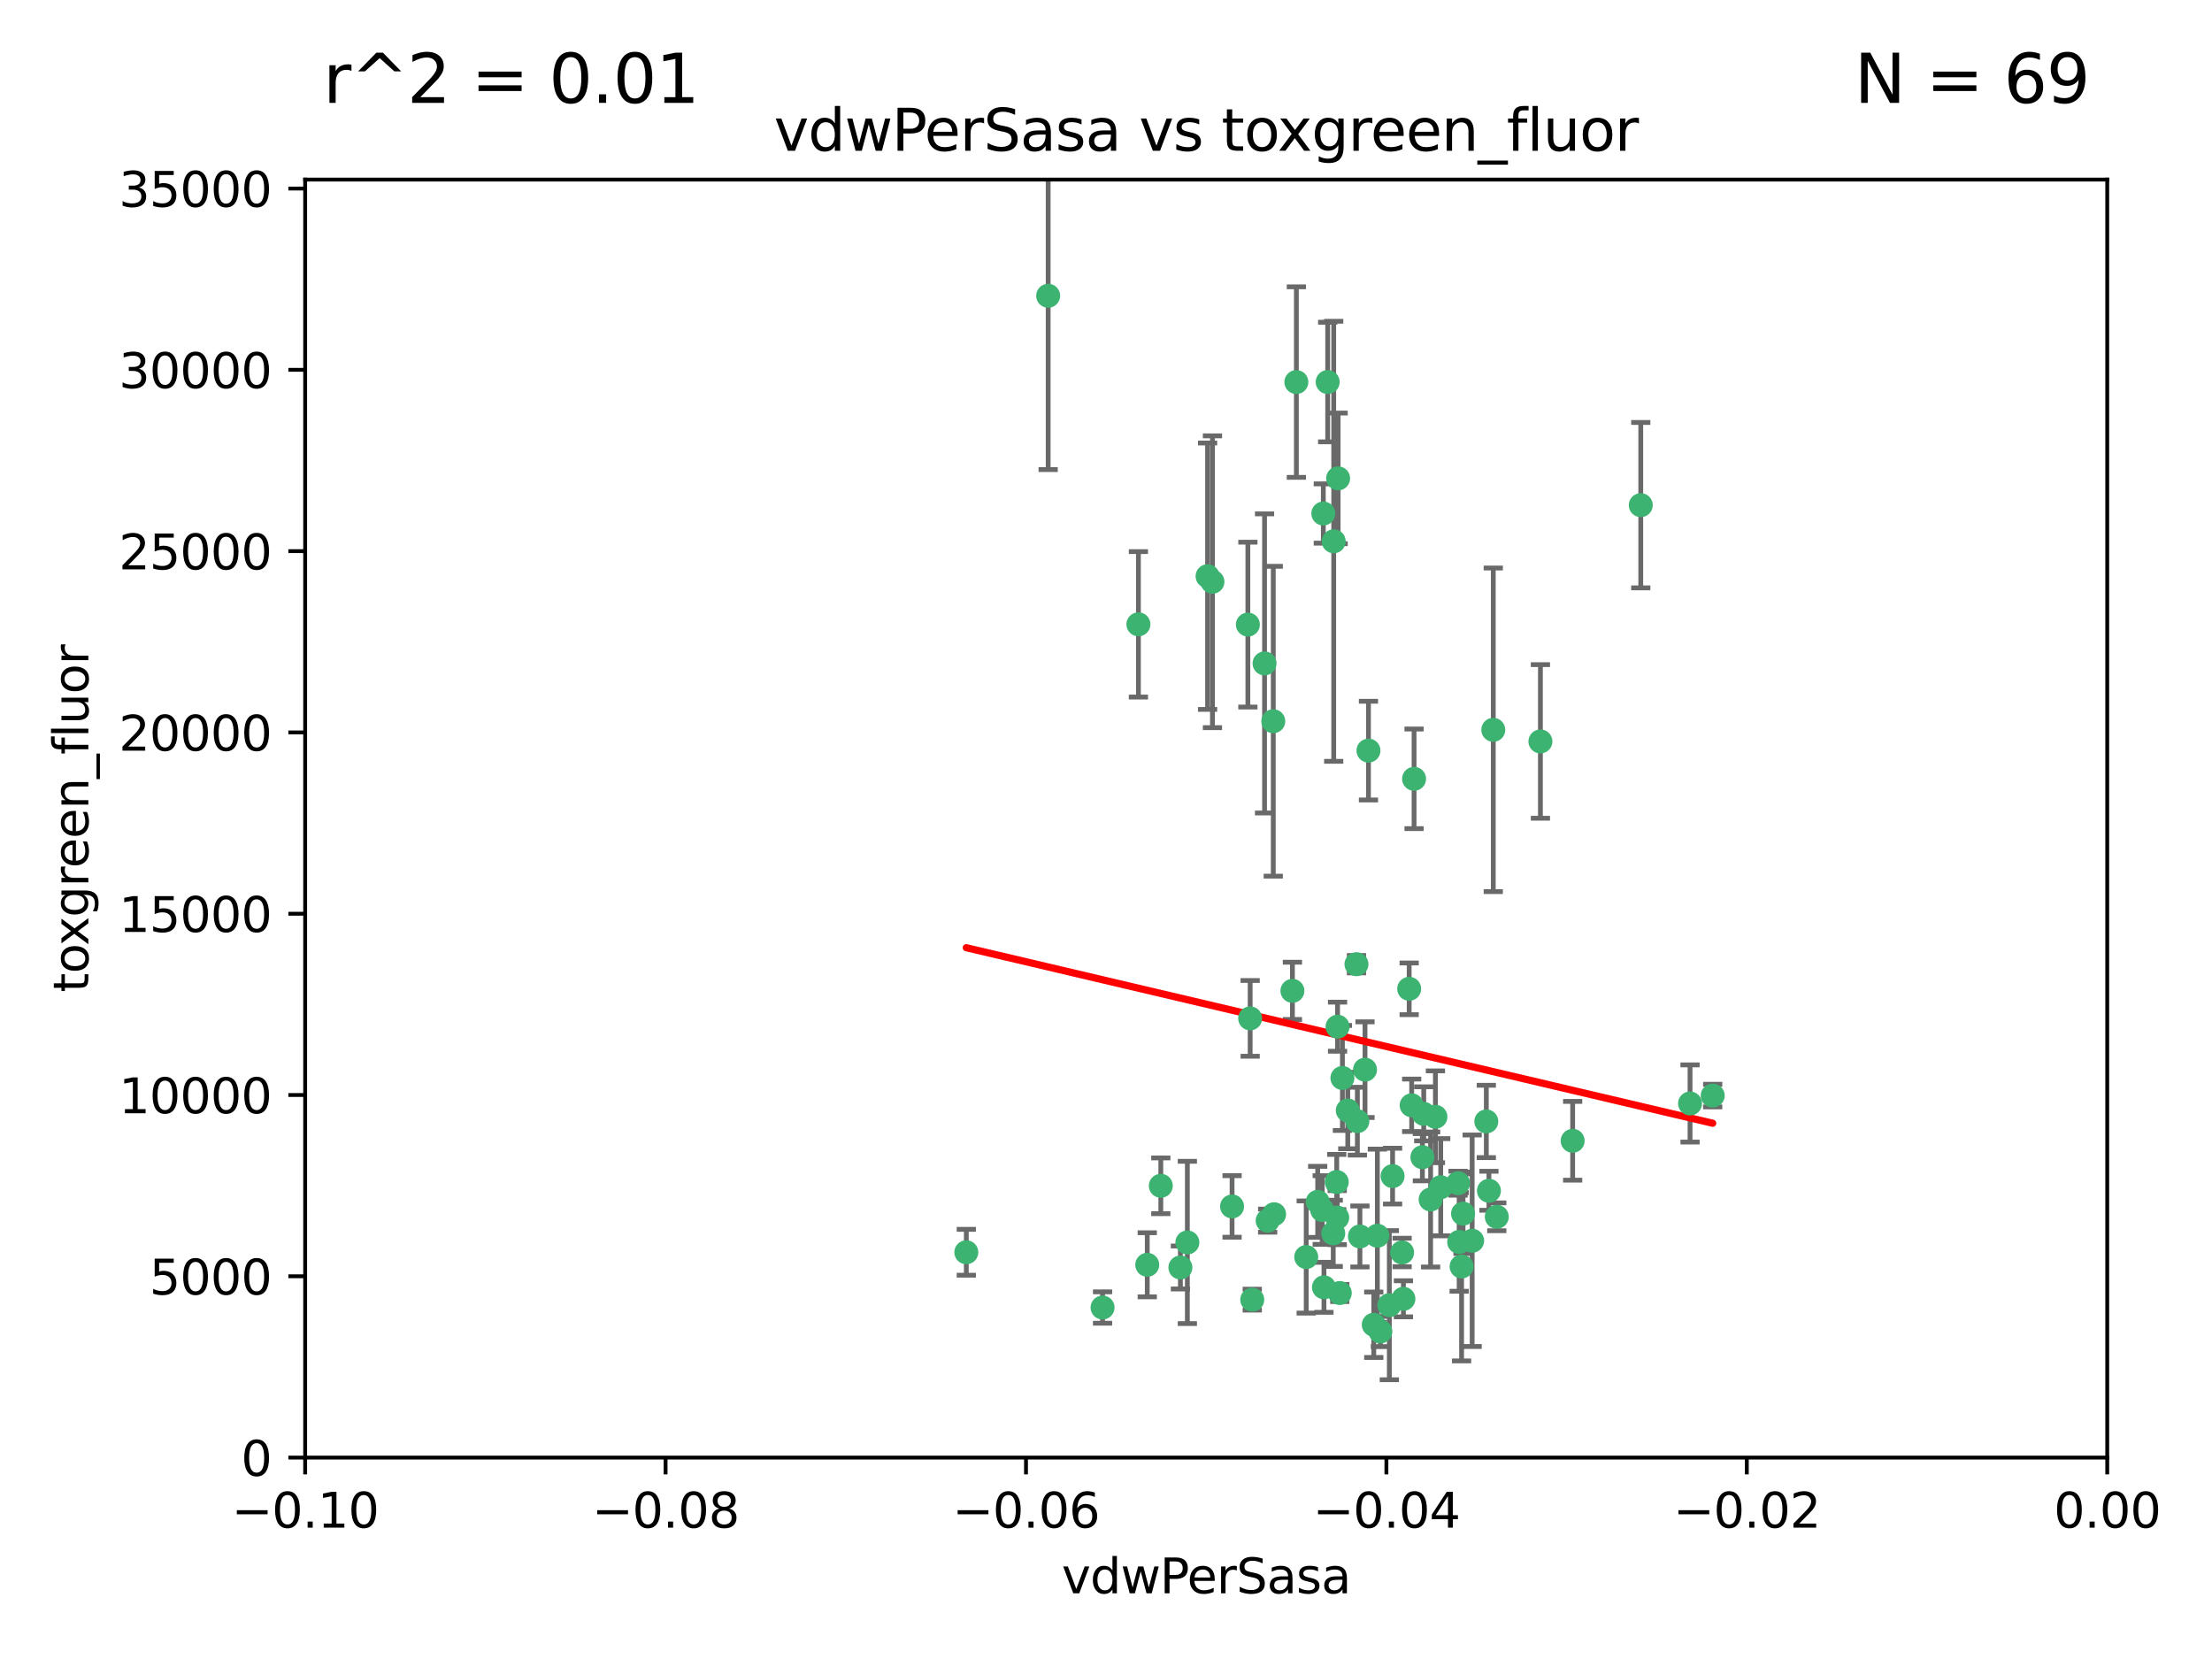 <?xml version="1.0" encoding="utf-8" standalone="no"?>
<!DOCTYPE svg PUBLIC "-//W3C//DTD SVG 1.1//EN"
  "http://www.w3.org/Graphics/SVG/1.1/DTD/svg11.dtd">
<svg xmlns:xlink="http://www.w3.org/1999/xlink" width="460.8pt" height="345.6pt" viewBox="0 0 460.8 345.6" xmlns="http://www.w3.org/2000/svg" version="1.1">
 <defs>
  <style type="text/css">*{stroke-linejoin: round; stroke-linecap: butt}</style>
 </defs>
 <g id="figure_1">
  <g id="patch_1">
   <path d="M 0 345.6 
L 460.8 345.6 
L 460.8 0 
L 0 0 
z
" style="fill: #ffffff"/>
  </g>
  <g id="axes_1">
   <g id="patch_2">
    <path d="M 63.571 303.64 
L 438.975 303.64 
L 438.975 37.411 
L 63.571 37.411 
z
" style="fill: #ffffff"/>
   </g>
   <g id="PathCollection_1">
    <defs>
     <path id="md8c57bcbab" d="M 0 1.118 
C 0.297 1.118 0.581 1 0.791 0.791 
C 1 0.581 1.118 0.297 1.118 0 
C 1.118 -0.297 1 -0.581 0.791 -0.791 
C 0.581 -1 0.297 -1.118 0 -1.118 
C -0.297 -1.118 -0.581 -1 -0.791 -0.791 
C -1 -0.581 -1.118 -0.297 -1.118 0 
C -1.118 0.297 -1 0.581 -0.791 0.791 
C -0.581 1 -0.297 1.118 0 1.118 
z
" style="stroke: #3cb371"/>
    </defs>
    <g clip-path="url(#p309913d326)">
     <use xlink:href="#md8c57bcbab" x="270.055" y="79.593" style="fill: #3cb371; stroke: #3cb371"/>
     <use xlink:href="#md8c57bcbab" x="218.35" y="61.614" style="fill: #3cb371; stroke: #3cb371"/>
     <use xlink:href="#md8c57bcbab" x="201.3" y="260.87" style="fill: #3cb371; stroke: #3cb371"/>
     <use xlink:href="#md8c57bcbab" x="277.837" y="112.761" style="fill: #3cb371; stroke: #3cb371"/>
     <use xlink:href="#md8c57bcbab" x="259.956" y="130.114" style="fill: #3cb371; stroke: #3cb371"/>
     <use xlink:href="#md8c57bcbab" x="263.429" y="138.203" style="fill: #3cb371; stroke: #3cb371"/>
     <use xlink:href="#md8c57bcbab" x="275.671" y="106.972" style="fill: #3cb371; stroke: #3cb371"/>
     <use xlink:href="#md8c57bcbab" x="278.755" y="99.654" style="fill: #3cb371; stroke: #3cb371"/>
     <use xlink:href="#md8c57bcbab" x="292.082" y="260.914" style="fill: #3cb371; stroke: #3cb371"/>
     <use xlink:href="#md8c57bcbab" x="237.152" y="130.059" style="fill: #3cb371; stroke: #3cb371"/>
     <use xlink:href="#md8c57bcbab" x="276.581" y="79.585" style="fill: #3cb371; stroke: #3cb371"/>
     <use xlink:href="#md8c57bcbab" x="269.235" y="206.41" style="fill: #3cb371; stroke: #3cb371"/>
     <use xlink:href="#md8c57bcbab" x="251.561" y="120.034" style="fill: #3cb371; stroke: #3cb371"/>
     <use xlink:href="#md8c57bcbab" x="241.819" y="247.024" style="fill: #3cb371; stroke: #3cb371"/>
     <use xlink:href="#md8c57bcbab" x="293.557" y="205.988" style="fill: #3cb371; stroke: #3cb371"/>
     <use xlink:href="#md8c57bcbab" x="252.576" y="121.191" style="fill: #3cb371; stroke: #3cb371"/>
     <use xlink:href="#md8c57bcbab" x="279.101" y="269.359" style="fill: #3cb371; stroke: #3cb371"/>
     <use xlink:href="#md8c57bcbab" x="304.776" y="252.825" style="fill: #3cb371; stroke: #3cb371"/>
     <use xlink:href="#md8c57bcbab" x="265.419" y="252.947" style="fill: #3cb371; stroke: #3cb371"/>
     <use xlink:href="#md8c57bcbab" x="296.308" y="241.067" style="fill: #3cb371; stroke: #3cb371"/>
     <use xlink:href="#md8c57bcbab" x="245.899" y="264.042" style="fill: #3cb371; stroke: #3cb371"/>
     <use xlink:href="#md8c57bcbab" x="294.077" y="230.255" style="fill: #3cb371; stroke: #3cb371"/>
     <use xlink:href="#md8c57bcbab" x="292.357" y="270.567" style="fill: #3cb371; stroke: #3cb371"/>
     <use xlink:href="#md8c57bcbab" x="275.442" y="252.069" style="fill: #3cb371; stroke: #3cb371"/>
     <use xlink:href="#md8c57bcbab" x="298.022" y="249.877" style="fill: #3cb371; stroke: #3cb371"/>
     <use xlink:href="#md8c57bcbab" x="275.806" y="268.169" style="fill: #3cb371; stroke: #3cb371"/>
     <use xlink:href="#md8c57bcbab" x="238.994" y="263.481" style="fill: #3cb371; stroke: #3cb371"/>
     <use xlink:href="#md8c57bcbab" x="287.559" y="277.375" style="fill: #3cb371; stroke: #3cb371"/>
     <use xlink:href="#md8c57bcbab" x="256.663" y="251.323" style="fill: #3cb371; stroke: #3cb371"/>
     <use xlink:href="#md8c57bcbab" x="260.869" y="270.746" style="fill: #3cb371; stroke: #3cb371"/>
     <use xlink:href="#md8c57bcbab" x="229.684" y="272.382" style="fill: #3cb371; stroke: #3cb371"/>
     <use xlink:href="#md8c57bcbab" x="284.358" y="222.83" style="fill: #3cb371; stroke: #3cb371"/>
     <use xlink:href="#md8c57bcbab" x="304.475" y="263.833" style="fill: #3cb371; stroke: #3cb371"/>
     <use xlink:href="#md8c57bcbab" x="247.349" y="258.824" style="fill: #3cb371; stroke: #3cb371"/>
     <use xlink:href="#md8c57bcbab" x="274.5" y="250.369" style="fill: #3cb371; stroke: #3cb371"/>
     <use xlink:href="#md8c57bcbab" x="265.246" y="150.246" style="fill: #3cb371; stroke: #3cb371"/>
     <use xlink:href="#md8c57bcbab" x="280.767" y="231.339" style="fill: #3cb371; stroke: #3cb371"/>
     <use xlink:href="#md8c57bcbab" x="306.676" y="258.47" style="fill: #3cb371; stroke: #3cb371"/>
     <use xlink:href="#md8c57bcbab" x="282.577" y="200.861" style="fill: #3cb371; stroke: #3cb371"/>
     <use xlink:href="#md8c57bcbab" x="290.102" y="245.005" style="fill: #3cb371; stroke: #3cb371"/>
     <use xlink:href="#md8c57bcbab" x="278.569" y="253.655" style="fill: #3cb371; stroke: #3cb371"/>
     <use xlink:href="#md8c57bcbab" x="311.808" y="253.482" style="fill: #3cb371; stroke: #3cb371"/>
     <use xlink:href="#md8c57bcbab" x="311.077" y="152.035" style="fill: #3cb371; stroke: #3cb371"/>
     <use xlink:href="#md8c57bcbab" x="286.18" y="275.967" style="fill: #3cb371; stroke: #3cb371"/>
     <use xlink:href="#md8c57bcbab" x="260.43" y="212.147" style="fill: #3cb371; stroke: #3cb371"/>
     <use xlink:href="#md8c57bcbab" x="285.076" y="156.366" style="fill: #3cb371; stroke: #3cb371"/>
     <use xlink:href="#md8c57bcbab" x="309.626" y="233.615" style="fill: #3cb371; stroke: #3cb371"/>
     <use xlink:href="#md8c57bcbab" x="283.296" y="257.576" style="fill: #3cb371; stroke: #3cb371"/>
     <use xlink:href="#md8c57bcbab" x="282.767" y="233.563" style="fill: #3cb371; stroke: #3cb371"/>
     <use xlink:href="#md8c57bcbab" x="310.174" y="248.058" style="fill: #3cb371; stroke: #3cb371"/>
     <use xlink:href="#md8c57bcbab" x="289.425" y="271.896" style="fill: #3cb371; stroke: #3cb371"/>
     <use xlink:href="#md8c57bcbab" x="277.739" y="256.929" style="fill: #3cb371; stroke: #3cb371"/>
     <use xlink:href="#md8c57bcbab" x="279.65" y="224.561" style="fill: #3cb371; stroke: #3cb371"/>
     <use xlink:href="#md8c57bcbab" x="278.637" y="213.877" style="fill: #3cb371; stroke: #3cb371"/>
     <use xlink:href="#md8c57bcbab" x="264.075" y="254.285" style="fill: #3cb371; stroke: #3cb371"/>
     <use xlink:href="#md8c57bcbab" x="286.929" y="257.429" style="fill: #3cb371; stroke: #3cb371"/>
     <use xlink:href="#md8c57bcbab" x="296.591" y="232.035" style="fill: #3cb371; stroke: #3cb371"/>
     <use xlink:href="#md8c57bcbab" x="320.897" y="154.457" style="fill: #3cb371; stroke: #3cb371"/>
     <use xlink:href="#md8c57bcbab" x="341.801" y="105.234" style="fill: #3cb371; stroke: #3cb371"/>
     <use xlink:href="#md8c57bcbab" x="272.109" y="261.862" style="fill: #3cb371; stroke: #3cb371"/>
     <use xlink:href="#md8c57bcbab" x="299.023" y="232.65" style="fill: #3cb371; stroke: #3cb371"/>
     <use xlink:href="#md8c57bcbab" x="303.97" y="258.72" style="fill: #3cb371; stroke: #3cb371"/>
     <use xlink:href="#md8c57bcbab" x="278.467" y="246.235" style="fill: #3cb371; stroke: #3cb371"/>
     <use xlink:href="#md8c57bcbab" x="300.13" y="247.319" style="fill: #3cb371; stroke: #3cb371"/>
     <use xlink:href="#md8c57bcbab" x="303.74" y="246.485" style="fill: #3cb371; stroke: #3cb371"/>
     <use xlink:href="#md8c57bcbab" x="352.067" y="229.873" style="fill: #3cb371; stroke: #3cb371"/>
     <use xlink:href="#md8c57bcbab" x="327.614" y="237.649" style="fill: #3cb371; stroke: #3cb371"/>
     <use xlink:href="#md8c57bcbab" x="356.787" y="228.234" style="fill: #3cb371; stroke: #3cb371"/>
     <use xlink:href="#md8c57bcbab" x="294.577" y="162.243" style="fill: #3cb371; stroke: #3cb371"/>
    </g>
   </g>
   <g id="matplotlib.axis_1">
    <g id="xtick_1">
     <g id="line2d_1">
      <defs>
       <path id="me114f1e19f" d="M 0 0 
L 0 3.5 
" style="stroke: #000000; stroke-width: 0.8"/>
      </defs>
      <g>
       <use xlink:href="#me114f1e19f" x="63.571" y="303.64" style="stroke: #000000; stroke-width: 0.8"/>
      </g>
     </g>
     <g id="text_1">
      <!-- −0.10 -->
      <g transform="translate(48.249 318.238)scale(0.1 -0.1)">
       <defs>
        <path id="DejaVuSans-2212" d="M 678 2272 
L 4684 2272 
L 4684 1741 
L 678 1741 
L 678 2272 
z
" transform="scale(0.016)"/>
        <path id="DejaVuSans-30" d="M 2034 4250 
Q 1547 4250 1301 3770 
Q 1056 3291 1056 2328 
Q 1056 1369 1301 889 
Q 1547 409 2034 409 
Q 2525 409 2770 889 
Q 3016 1369 3016 2328 
Q 3016 3291 2770 3770 
Q 2525 4250 2034 4250 
z
M 2034 4750 
Q 2819 4750 3233 4129 
Q 3647 3509 3647 2328 
Q 3647 1150 3233 529 
Q 2819 -91 2034 -91 
Q 1250 -91 836 529 
Q 422 1150 422 2328 
Q 422 3509 836 4129 
Q 1250 4750 2034 4750 
z
" transform="scale(0.016)"/>
        <path id="DejaVuSans-2e" d="M 684 794 
L 1344 794 
L 1344 0 
L 684 0 
L 684 794 
z
" transform="scale(0.016)"/>
        <path id="DejaVuSans-31" d="M 794 531 
L 1825 531 
L 1825 4091 
L 703 3866 
L 703 4441 
L 1819 4666 
L 2450 4666 
L 2450 531 
L 3481 531 
L 3481 0 
L 794 0 
L 794 531 
z
" transform="scale(0.016)"/>
       </defs>
       <use xlink:href="#DejaVuSans-2212"/>
       <use xlink:href="#DejaVuSans-30" x="83.789"/>
       <use xlink:href="#DejaVuSans-2e" x="147.412"/>
       <use xlink:href="#DejaVuSans-31" x="179.199"/>
       <use xlink:href="#DejaVuSans-30" x="242.822"/>
      </g>
     </g>
    </g>
    <g id="xtick_2">
     <g id="line2d_2">
      <g>
       <use xlink:href="#me114f1e19f" x="138.652" y="303.64" style="stroke: #000000; stroke-width: 0.8"/>
      </g>
     </g>
     <g id="text_2">
      <!-- −0.08 -->
      <g transform="translate(123.329 318.238)scale(0.1 -0.1)">
       <defs>
        <path id="DejaVuSans-38" d="M 2034 2216 
Q 1584 2216 1326 1975 
Q 1069 1734 1069 1313 
Q 1069 891 1326 650 
Q 1584 409 2034 409 
Q 2484 409 2743 651 
Q 3003 894 3003 1313 
Q 3003 1734 2745 1975 
Q 2488 2216 2034 2216 
z
M 1403 2484 
Q 997 2584 770 2862 
Q 544 3141 544 3541 
Q 544 4100 942 4425 
Q 1341 4750 2034 4750 
Q 2731 4750 3128 4425 
Q 3525 4100 3525 3541 
Q 3525 3141 3298 2862 
Q 3072 2584 2669 2484 
Q 3125 2378 3379 2068 
Q 3634 1759 3634 1313 
Q 3634 634 3220 271 
Q 2806 -91 2034 -91 
Q 1263 -91 848 271 
Q 434 634 434 1313 
Q 434 1759 690 2068 
Q 947 2378 1403 2484 
z
M 1172 3481 
Q 1172 3119 1398 2916 
Q 1625 2713 2034 2713 
Q 2441 2713 2670 2916 
Q 2900 3119 2900 3481 
Q 2900 3844 2670 4047 
Q 2441 4250 2034 4250 
Q 1625 4250 1398 4047 
Q 1172 3844 1172 3481 
z
" transform="scale(0.016)"/>
       </defs>
       <use xlink:href="#DejaVuSans-2212"/>
       <use xlink:href="#DejaVuSans-30" x="83.789"/>
       <use xlink:href="#DejaVuSans-2e" x="147.412"/>
       <use xlink:href="#DejaVuSans-30" x="179.199"/>
       <use xlink:href="#DejaVuSans-38" x="242.822"/>
      </g>
     </g>
    </g>
    <g id="xtick_3">
     <g id="line2d_3">
      <g>
       <use xlink:href="#me114f1e19f" x="213.733" y="303.64" style="stroke: #000000; stroke-width: 0.8"/>
      </g>
     </g>
     <g id="text_3">
      <!-- −0.06 -->
      <g transform="translate(198.41 318.238)scale(0.1 -0.1)">
       <defs>
        <path id="DejaVuSans-36" d="M 2113 2584 
Q 1688 2584 1439 2293 
Q 1191 2003 1191 1497 
Q 1191 994 1439 701 
Q 1688 409 2113 409 
Q 2538 409 2786 701 
Q 3034 994 3034 1497 
Q 3034 2003 2786 2293 
Q 2538 2584 2113 2584 
z
M 3366 4563 
L 3366 3988 
Q 3128 4100 2886 4159 
Q 2644 4219 2406 4219 
Q 1781 4219 1451 3797 
Q 1122 3375 1075 2522 
Q 1259 2794 1537 2939 
Q 1816 3084 2150 3084 
Q 2853 3084 3261 2657 
Q 3669 2231 3669 1497 
Q 3669 778 3244 343 
Q 2819 -91 2113 -91 
Q 1303 -91 875 529 
Q 447 1150 447 2328 
Q 447 3434 972 4092 
Q 1497 4750 2381 4750 
Q 2619 4750 2861 4703 
Q 3103 4656 3366 4563 
z
" transform="scale(0.016)"/>
       </defs>
       <use xlink:href="#DejaVuSans-2212"/>
       <use xlink:href="#DejaVuSans-30" x="83.789"/>
       <use xlink:href="#DejaVuSans-2e" x="147.412"/>
       <use xlink:href="#DejaVuSans-30" x="179.199"/>
       <use xlink:href="#DejaVuSans-36" x="242.822"/>
      </g>
     </g>
    </g>
    <g id="xtick_4">
     <g id="line2d_4">
      <g>
       <use xlink:href="#me114f1e19f" x="288.813" y="303.64" style="stroke: #000000; stroke-width: 0.8"/>
      </g>
     </g>
     <g id="text_4">
      <!-- −0.04 -->
      <g transform="translate(273.491 318.238)scale(0.1 -0.1)">
       <defs>
        <path id="DejaVuSans-34" d="M 2419 4116 
L 825 1625 
L 2419 1625 
L 2419 4116 
z
M 2253 4666 
L 3047 4666 
L 3047 1625 
L 3713 1625 
L 3713 1100 
L 3047 1100 
L 3047 0 
L 2419 0 
L 2419 1100 
L 313 1100 
L 313 1709 
L 2253 4666 
z
" transform="scale(0.016)"/>
       </defs>
       <use xlink:href="#DejaVuSans-2212"/>
       <use xlink:href="#DejaVuSans-30" x="83.789"/>
       <use xlink:href="#DejaVuSans-2e" x="147.412"/>
       <use xlink:href="#DejaVuSans-30" x="179.199"/>
       <use xlink:href="#DejaVuSans-34" x="242.822"/>
      </g>
     </g>
    </g>
    <g id="xtick_5">
     <g id="line2d_5">
      <g>
       <use xlink:href="#me114f1e19f" x="363.894" y="303.64" style="stroke: #000000; stroke-width: 0.8"/>
      </g>
     </g>
     <g id="text_5">
      <!-- −0.02 -->
      <g transform="translate(348.572 318.238)scale(0.1 -0.1)">
       <defs>
        <path id="DejaVuSans-32" d="M 1228 531 
L 3431 531 
L 3431 0 
L 469 0 
L 469 531 
Q 828 903 1448 1529 
Q 2069 2156 2228 2338 
Q 2531 2678 2651 2914 
Q 2772 3150 2772 3378 
Q 2772 3750 2511 3984 
Q 2250 4219 1831 4219 
Q 1534 4219 1204 4116 
Q 875 4013 500 3803 
L 500 4441 
Q 881 4594 1212 4672 
Q 1544 4750 1819 4750 
Q 2544 4750 2975 4387 
Q 3406 4025 3406 3419 
Q 3406 3131 3298 2873 
Q 3191 2616 2906 2266 
Q 2828 2175 2409 1742 
Q 1991 1309 1228 531 
z
" transform="scale(0.016)"/>
       </defs>
       <use xlink:href="#DejaVuSans-2212"/>
       <use xlink:href="#DejaVuSans-30" x="83.789"/>
       <use xlink:href="#DejaVuSans-2e" x="147.412"/>
       <use xlink:href="#DejaVuSans-30" x="179.199"/>
       <use xlink:href="#DejaVuSans-32" x="242.822"/>
      </g>
     </g>
    </g>
    <g id="xtick_6">
     <g id="line2d_6">
      <g>
       <use xlink:href="#me114f1e19f" x="438.975" y="303.64" style="stroke: #000000; stroke-width: 0.8"/>
      </g>
     </g>
     <g id="text_6">
      <!-- 0.00 -->
      <g transform="translate(427.842 318.238)scale(0.1 -0.1)">
       <use xlink:href="#DejaVuSans-30"/>
       <use xlink:href="#DejaVuSans-2e" x="63.623"/>
       <use xlink:href="#DejaVuSans-30" x="95.41"/>
       <use xlink:href="#DejaVuSans-30" x="159.033"/>
      </g>
     </g>
    </g>
    <g id="text_7">
     <!-- vdwPerSasa -->
     <g transform="translate(221.178 331.917)scale(0.1 -0.1)">
      <defs>
       <path id="DejaVuSans-76" d="M 191 3500 
L 800 3500 
L 1894 563 
L 2988 3500 
L 3597 3500 
L 2284 0 
L 1503 0 
L 191 3500 
z
" transform="scale(0.016)"/>
       <path id="DejaVuSans-64" d="M 2906 2969 
L 2906 4863 
L 3481 4863 
L 3481 0 
L 2906 0 
L 2906 525 
Q 2725 213 2448 61 
Q 2172 -91 1784 -91 
Q 1150 -91 751 415 
Q 353 922 353 1747 
Q 353 2572 751 3078 
Q 1150 3584 1784 3584 
Q 2172 3584 2448 3432 
Q 2725 3281 2906 2969 
z
M 947 1747 
Q 947 1113 1208 752 
Q 1469 391 1925 391 
Q 2381 391 2643 752 
Q 2906 1113 2906 1747 
Q 2906 2381 2643 2742 
Q 2381 3103 1925 3103 
Q 1469 3103 1208 2742 
Q 947 2381 947 1747 
z
" transform="scale(0.016)"/>
       <path id="DejaVuSans-77" d="M 269 3500 
L 844 3500 
L 1563 769 
L 2278 3500 
L 2956 3500 
L 3675 769 
L 4391 3500 
L 4966 3500 
L 4050 0 
L 3372 0 
L 2619 2869 
L 1863 0 
L 1184 0 
L 269 3500 
z
" transform="scale(0.016)"/>
       <path id="DejaVuSans-50" d="M 1259 4147 
L 1259 2394 
L 2053 2394 
Q 2494 2394 2734 2622 
Q 2975 2850 2975 3272 
Q 2975 3691 2734 3919 
Q 2494 4147 2053 4147 
L 1259 4147 
z
M 628 4666 
L 2053 4666 
Q 2838 4666 3239 4311 
Q 3641 3956 3641 3272 
Q 3641 2581 3239 2228 
Q 2838 1875 2053 1875 
L 1259 1875 
L 1259 0 
L 628 0 
L 628 4666 
z
" transform="scale(0.016)"/>
       <path id="DejaVuSans-65" d="M 3597 1894 
L 3597 1613 
L 953 1613 
Q 991 1019 1311 708 
Q 1631 397 2203 397 
Q 2534 397 2845 478 
Q 3156 559 3463 722 
L 3463 178 
Q 3153 47 2828 -22 
Q 2503 -91 2169 -91 
Q 1331 -91 842 396 
Q 353 884 353 1716 
Q 353 2575 817 3079 
Q 1281 3584 2069 3584 
Q 2775 3584 3186 3129 
Q 3597 2675 3597 1894 
z
M 3022 2063 
Q 3016 2534 2758 2815 
Q 2500 3097 2075 3097 
Q 1594 3097 1305 2825 
Q 1016 2553 972 2059 
L 3022 2063 
z
" transform="scale(0.016)"/>
       <path id="DejaVuSans-72" d="M 2631 2963 
Q 2534 3019 2420 3045 
Q 2306 3072 2169 3072 
Q 1681 3072 1420 2755 
Q 1159 2438 1159 1844 
L 1159 0 
L 581 0 
L 581 3500 
L 1159 3500 
L 1159 2956 
Q 1341 3275 1631 3429 
Q 1922 3584 2338 3584 
Q 2397 3584 2469 3576 
Q 2541 3569 2628 3553 
L 2631 2963 
z
" transform="scale(0.016)"/>
       <path id="DejaVuSans-53" d="M 3425 4513 
L 3425 3897 
Q 3066 4069 2747 4153 
Q 2428 4238 2131 4238 
Q 1616 4238 1336 4038 
Q 1056 3838 1056 3469 
Q 1056 3159 1242 3001 
Q 1428 2844 1947 2747 
L 2328 2669 
Q 3034 2534 3370 2195 
Q 3706 1856 3706 1288 
Q 3706 609 3251 259 
Q 2797 -91 1919 -91 
Q 1588 -91 1214 -16 
Q 841 59 441 206 
L 441 856 
Q 825 641 1194 531 
Q 1563 422 1919 422 
Q 2459 422 2753 634 
Q 3047 847 3047 1241 
Q 3047 1584 2836 1778 
Q 2625 1972 2144 2069 
L 1759 2144 
Q 1053 2284 737 2584 
Q 422 2884 422 3419 
Q 422 4038 858 4394 
Q 1294 4750 2059 4750 
Q 2388 4750 2728 4690 
Q 3069 4631 3425 4513 
z
" transform="scale(0.016)"/>
       <path id="DejaVuSans-61" d="M 2194 1759 
Q 1497 1759 1228 1600 
Q 959 1441 959 1056 
Q 959 750 1161 570 
Q 1363 391 1709 391 
Q 2188 391 2477 730 
Q 2766 1069 2766 1631 
L 2766 1759 
L 2194 1759 
z
M 3341 1997 
L 3341 0 
L 2766 0 
L 2766 531 
Q 2569 213 2275 61 
Q 1981 -91 1556 -91 
Q 1019 -91 701 211 
Q 384 513 384 1019 
Q 384 1609 779 1909 
Q 1175 2209 1959 2209 
L 2766 2209 
L 2766 2266 
Q 2766 2663 2505 2880 
Q 2244 3097 1772 3097 
Q 1472 3097 1187 3025 
Q 903 2953 641 2809 
L 641 3341 
Q 956 3463 1253 3523 
Q 1550 3584 1831 3584 
Q 2591 3584 2966 3190 
Q 3341 2797 3341 1997 
z
" transform="scale(0.016)"/>
       <path id="DejaVuSans-73" d="M 2834 3397 
L 2834 2853 
Q 2591 2978 2328 3040 
Q 2066 3103 1784 3103 
Q 1356 3103 1142 2972 
Q 928 2841 928 2578 
Q 928 2378 1081 2264 
Q 1234 2150 1697 2047 
L 1894 2003 
Q 2506 1872 2764 1633 
Q 3022 1394 3022 966 
Q 3022 478 2636 193 
Q 2250 -91 1575 -91 
Q 1294 -91 989 -36 
Q 684 19 347 128 
L 347 722 
Q 666 556 975 473 
Q 1284 391 1588 391 
Q 1994 391 2212 530 
Q 2431 669 2431 922 
Q 2431 1156 2273 1281 
Q 2116 1406 1581 1522 
L 1381 1569 
Q 847 1681 609 1914 
Q 372 2147 372 2553 
Q 372 3047 722 3315 
Q 1072 3584 1716 3584 
Q 2034 3584 2315 3537 
Q 2597 3491 2834 3397 
z
" transform="scale(0.016)"/>
      </defs>
      <use xlink:href="#DejaVuSans-76"/>
      <use xlink:href="#DejaVuSans-64" x="59.18"/>
      <use xlink:href="#DejaVuSans-77" x="122.656"/>
      <use xlink:href="#DejaVuSans-50" x="204.443"/>
      <use xlink:href="#DejaVuSans-65" x="261.121"/>
      <use xlink:href="#DejaVuSans-72" x="322.645"/>
      <use xlink:href="#DejaVuSans-53" x="363.758"/>
      <use xlink:href="#DejaVuSans-61" x="427.234"/>
      <use xlink:href="#DejaVuSans-73" x="488.514"/>
      <use xlink:href="#DejaVuSans-61" x="540.613"/>
     </g>
    </g>
   </g>
   <g id="matplotlib.axis_2">
    <g id="ytick_1">
     <g id="line2d_7">
      <defs>
       <path id="meb267a745b" d="M 0 0 
L -3.5 0 
" style="stroke: #000000; stroke-width: 0.8"/>
      </defs>
      <g>
       <use xlink:href="#meb267a745b" x="63.571" y="303.64" style="stroke: #000000; stroke-width: 0.8"/>
      </g>
     </g>
     <g id="text_8">
      <!-- 0 -->
      <g transform="translate(50.209 307.439)scale(0.1 -0.1)">
       <use xlink:href="#DejaVuSans-30"/>
      </g>
     </g>
    </g>
    <g id="ytick_2">
     <g id="line2d_8">
      <g>
       <use xlink:href="#meb267a745b" x="63.571" y="265.874" style="stroke: #000000; stroke-width: 0.8"/>
      </g>
     </g>
     <g id="text_9">
      <!-- 5000 -->
      <g transform="translate(31.121 269.673)scale(0.1 -0.1)">
       <defs>
        <path id="DejaVuSans-35" d="M 691 4666 
L 3169 4666 
L 3169 4134 
L 1269 4134 
L 1269 2991 
Q 1406 3038 1543 3061 
Q 1681 3084 1819 3084 
Q 2600 3084 3056 2656 
Q 3513 2228 3513 1497 
Q 3513 744 3044 326 
Q 2575 -91 1722 -91 
Q 1428 -91 1123 -41 
Q 819 9 494 109 
L 494 744 
Q 775 591 1075 516 
Q 1375 441 1709 441 
Q 2250 441 2565 725 
Q 2881 1009 2881 1497 
Q 2881 1984 2565 2268 
Q 2250 2553 1709 2553 
Q 1456 2553 1204 2497 
Q 953 2441 691 2322 
L 691 4666 
z
" transform="scale(0.016)"/>
       </defs>
       <use xlink:href="#DejaVuSans-35"/>
       <use xlink:href="#DejaVuSans-30" x="63.623"/>
       <use xlink:href="#DejaVuSans-30" x="127.246"/>
       <use xlink:href="#DejaVuSans-30" x="190.869"/>
      </g>
     </g>
    </g>
    <g id="ytick_3">
     <g id="line2d_9">
      <g>
       <use xlink:href="#meb267a745b" x="63.571" y="228.108" style="stroke: #000000; stroke-width: 0.8"/>
      </g>
     </g>
     <g id="text_10">
      <!-- 10000 -->
      <g transform="translate(24.759 231.907)scale(0.1 -0.1)">
       <use xlink:href="#DejaVuSans-31"/>
       <use xlink:href="#DejaVuSans-30" x="63.623"/>
       <use xlink:href="#DejaVuSans-30" x="127.246"/>
       <use xlink:href="#DejaVuSans-30" x="190.869"/>
       <use xlink:href="#DejaVuSans-30" x="254.492"/>
      </g>
     </g>
    </g>
    <g id="ytick_4">
     <g id="line2d_10">
      <g>
       <use xlink:href="#meb267a745b" x="63.571" y="190.342" style="stroke: #000000; stroke-width: 0.8"/>
      </g>
     </g>
     <g id="text_11">
      <!-- 15000 -->
      <g transform="translate(24.759 194.141)scale(0.1 -0.1)">
       <use xlink:href="#DejaVuSans-31"/>
       <use xlink:href="#DejaVuSans-35" x="63.623"/>
       <use xlink:href="#DejaVuSans-30" x="127.246"/>
       <use xlink:href="#DejaVuSans-30" x="190.869"/>
       <use xlink:href="#DejaVuSans-30" x="254.492"/>
      </g>
     </g>
    </g>
    <g id="ytick_5">
     <g id="line2d_11">
      <g>
       <use xlink:href="#meb267a745b" x="63.571" y="152.576" style="stroke: #000000; stroke-width: 0.8"/>
      </g>
     </g>
     <g id="text_12">
      <!-- 20000 -->
      <g transform="translate(24.759 156.375)scale(0.1 -0.1)">
       <use xlink:href="#DejaVuSans-32"/>
       <use xlink:href="#DejaVuSans-30" x="63.623"/>
       <use xlink:href="#DejaVuSans-30" x="127.246"/>
       <use xlink:href="#DejaVuSans-30" x="190.869"/>
       <use xlink:href="#DejaVuSans-30" x="254.492"/>
      </g>
     </g>
    </g>
    <g id="ytick_6">
     <g id="line2d_12">
      <g>
       <use xlink:href="#meb267a745b" x="63.571" y="114.81" style="stroke: #000000; stroke-width: 0.8"/>
      </g>
     </g>
     <g id="text_13">
      <!-- 25000 -->
      <g transform="translate(24.759 118.609)scale(0.1 -0.1)">
       <use xlink:href="#DejaVuSans-32"/>
       <use xlink:href="#DejaVuSans-35" x="63.623"/>
       <use xlink:href="#DejaVuSans-30" x="127.246"/>
       <use xlink:href="#DejaVuSans-30" x="190.869"/>
       <use xlink:href="#DejaVuSans-30" x="254.492"/>
      </g>
     </g>
    </g>
    <g id="ytick_7">
     <g id="line2d_13">
      <g>
       <use xlink:href="#meb267a745b" x="63.571" y="77.044" style="stroke: #000000; stroke-width: 0.8"/>
      </g>
     </g>
     <g id="text_14">
      <!-- 30000 -->
      <g transform="translate(24.759 80.844)scale(0.1 -0.1)">
       <defs>
        <path id="DejaVuSans-33" d="M 2597 2516 
Q 3050 2419 3304 2112 
Q 3559 1806 3559 1356 
Q 3559 666 3084 287 
Q 2609 -91 1734 -91 
Q 1441 -91 1130 -33 
Q 819 25 488 141 
L 488 750 
Q 750 597 1062 519 
Q 1375 441 1716 441 
Q 2309 441 2620 675 
Q 2931 909 2931 1356 
Q 2931 1769 2642 2001 
Q 2353 2234 1838 2234 
L 1294 2234 
L 1294 2753 
L 1863 2753 
Q 2328 2753 2575 2939 
Q 2822 3125 2822 3475 
Q 2822 3834 2567 4026 
Q 2313 4219 1838 4219 
Q 1578 4219 1281 4162 
Q 984 4106 628 3988 
L 628 4550 
Q 988 4650 1302 4700 
Q 1616 4750 1894 4750 
Q 2613 4750 3031 4423 
Q 3450 4097 3450 3541 
Q 3450 3153 3228 2886 
Q 3006 2619 2597 2516 
z
" transform="scale(0.016)"/>
       </defs>
       <use xlink:href="#DejaVuSans-33"/>
       <use xlink:href="#DejaVuSans-30" x="63.623"/>
       <use xlink:href="#DejaVuSans-30" x="127.246"/>
       <use xlink:href="#DejaVuSans-30" x="190.869"/>
       <use xlink:href="#DejaVuSans-30" x="254.492"/>
      </g>
     </g>
    </g>
    <g id="ytick_8">
     <g id="line2d_14">
      <g>
       <use xlink:href="#meb267a745b" x="63.571" y="39.278" style="stroke: #000000; stroke-width: 0.8"/>
      </g>
     </g>
     <g id="text_15">
      <!-- 35000 -->
      <g transform="translate(24.759 43.078)scale(0.1 -0.1)">
       <use xlink:href="#DejaVuSans-33"/>
       <use xlink:href="#DejaVuSans-35" x="63.623"/>
       <use xlink:href="#DejaVuSans-30" x="127.246"/>
       <use xlink:href="#DejaVuSans-30" x="190.869"/>
       <use xlink:href="#DejaVuSans-30" x="254.492"/>
      </g>
     </g>
    </g>
    <g id="text_16">
     <!-- toxgreen_fluor -->
     <g transform="translate(18.401 206.72)rotate(-90)scale(0.1 -0.1)">
      <defs>
       <path id="DejaVuSans-74" d="M 1172 4494 
L 1172 3500 
L 2356 3500 
L 2356 3053 
L 1172 3053 
L 1172 1153 
Q 1172 725 1289 603 
Q 1406 481 1766 481 
L 2356 481 
L 2356 0 
L 1766 0 
Q 1100 0 847 248 
Q 594 497 594 1153 
L 594 3053 
L 172 3053 
L 172 3500 
L 594 3500 
L 594 4494 
L 1172 4494 
z
" transform="scale(0.016)"/>
       <path id="DejaVuSans-6f" d="M 1959 3097 
Q 1497 3097 1228 2736 
Q 959 2375 959 1747 
Q 959 1119 1226 758 
Q 1494 397 1959 397 
Q 2419 397 2687 759 
Q 2956 1122 2956 1747 
Q 2956 2369 2687 2733 
Q 2419 3097 1959 3097 
z
M 1959 3584 
Q 2709 3584 3137 3096 
Q 3566 2609 3566 1747 
Q 3566 888 3137 398 
Q 2709 -91 1959 -91 
Q 1206 -91 779 398 
Q 353 888 353 1747 
Q 353 2609 779 3096 
Q 1206 3584 1959 3584 
z
" transform="scale(0.016)"/>
       <path id="DejaVuSans-78" d="M 3513 3500 
L 2247 1797 
L 3578 0 
L 2900 0 
L 1881 1375 
L 863 0 
L 184 0 
L 1544 1831 
L 300 3500 
L 978 3500 
L 1906 2253 
L 2834 3500 
L 3513 3500 
z
" transform="scale(0.016)"/>
       <path id="DejaVuSans-67" d="M 2906 1791 
Q 2906 2416 2648 2759 
Q 2391 3103 1925 3103 
Q 1463 3103 1205 2759 
Q 947 2416 947 1791 
Q 947 1169 1205 825 
Q 1463 481 1925 481 
Q 2391 481 2648 825 
Q 2906 1169 2906 1791 
z
M 3481 434 
Q 3481 -459 3084 -895 
Q 2688 -1331 1869 -1331 
Q 1566 -1331 1297 -1286 
Q 1028 -1241 775 -1147 
L 775 -588 
Q 1028 -725 1275 -790 
Q 1522 -856 1778 -856 
Q 2344 -856 2625 -561 
Q 2906 -266 2906 331 
L 2906 616 
Q 2728 306 2450 153 
Q 2172 0 1784 0 
Q 1141 0 747 490 
Q 353 981 353 1791 
Q 353 2603 747 3093 
Q 1141 3584 1784 3584 
Q 2172 3584 2450 3431 
Q 2728 3278 2906 2969 
L 2906 3500 
L 3481 3500 
L 3481 434 
z
" transform="scale(0.016)"/>
       <path id="DejaVuSans-6e" d="M 3513 2113 
L 3513 0 
L 2938 0 
L 2938 2094 
Q 2938 2591 2744 2837 
Q 2550 3084 2163 3084 
Q 1697 3084 1428 2787 
Q 1159 2491 1159 1978 
L 1159 0 
L 581 0 
L 581 3500 
L 1159 3500 
L 1159 2956 
Q 1366 3272 1645 3428 
Q 1925 3584 2291 3584 
Q 2894 3584 3203 3211 
Q 3513 2838 3513 2113 
z
" transform="scale(0.016)"/>
       <path id="DejaVuSans-5f" d="M 3263 -1063 
L 3263 -1509 
L -63 -1509 
L -63 -1063 
L 3263 -1063 
z
" transform="scale(0.016)"/>
       <path id="DejaVuSans-66" d="M 2375 4863 
L 2375 4384 
L 1825 4384 
Q 1516 4384 1395 4259 
Q 1275 4134 1275 3809 
L 1275 3500 
L 2222 3500 
L 2222 3053 
L 1275 3053 
L 1275 0 
L 697 0 
L 697 3053 
L 147 3053 
L 147 3500 
L 697 3500 
L 697 3744 
Q 697 4328 969 4595 
Q 1241 4863 1831 4863 
L 2375 4863 
z
" transform="scale(0.016)"/>
       <path id="DejaVuSans-6c" d="M 603 4863 
L 1178 4863 
L 1178 0 
L 603 0 
L 603 4863 
z
" transform="scale(0.016)"/>
       <path id="DejaVuSans-75" d="M 544 1381 
L 544 3500 
L 1119 3500 
L 1119 1403 
Q 1119 906 1312 657 
Q 1506 409 1894 409 
Q 2359 409 2629 706 
Q 2900 1003 2900 1516 
L 2900 3500 
L 3475 3500 
L 3475 0 
L 2900 0 
L 2900 538 
Q 2691 219 2414 64 
Q 2138 -91 1772 -91 
Q 1169 -91 856 284 
Q 544 659 544 1381 
z
M 1991 3584 
L 1991 3584 
z
" transform="scale(0.016)"/>
      </defs>
      <use xlink:href="#DejaVuSans-74"/>
      <use xlink:href="#DejaVuSans-6f" x="39.209"/>
      <use xlink:href="#DejaVuSans-78" x="97.266"/>
      <use xlink:href="#DejaVuSans-67" x="156.445"/>
      <use xlink:href="#DejaVuSans-72" x="219.922"/>
      <use xlink:href="#DejaVuSans-65" x="258.785"/>
      <use xlink:href="#DejaVuSans-65" x="320.309"/>
      <use xlink:href="#DejaVuSans-6e" x="381.832"/>
      <use xlink:href="#DejaVuSans-5f" x="445.211"/>
      <use xlink:href="#DejaVuSans-66" x="495.211"/>
      <use xlink:href="#DejaVuSans-6c" x="530.416"/>
      <use xlink:href="#DejaVuSans-75" x="558.199"/>
      <use xlink:href="#DejaVuSans-6f" x="621.578"/>
      <use xlink:href="#DejaVuSans-72" x="682.76"/>
     </g>
    </g>
   </g>
   <g id="LineCollection_1">
    <path d="M 270.055 99.437 
L 270.055 59.75 
" clip-path="url(#p309913d326)" style="fill: none; stroke: #696969"/>
    <path d="M 218.35 97.825 
L 218.35 25.402 
" clip-path="url(#p309913d326)" style="fill: none; stroke: #696969"/>
    <path d="M 201.3 265.648 
L 201.3 256.093 
" clip-path="url(#p309913d326)" style="fill: none; stroke: #696969"/>
    <path d="M 277.837 158.597 
L 277.837 66.926 
" clip-path="url(#p309913d326)" style="fill: none; stroke: #696969"/>
    <path d="M 259.956 147.286 
L 259.956 112.943 
" clip-path="url(#p309913d326)" style="fill: none; stroke: #696969"/>
    <path d="M 263.429 169.362 
L 263.429 107.043 
" clip-path="url(#p309913d326)" style="fill: none; stroke: #696969"/>
    <path d="M 275.671 113.147 
L 275.671 100.797 
" clip-path="url(#p309913d326)" style="fill: none; stroke: #696969"/>
    <path d="M 278.755 113.257 
L 278.755 86.051 
" clip-path="url(#p309913d326)" style="fill: none; stroke: #696969"/>
    <path d="M 292.082 263.886 
L 292.082 257.941 
" clip-path="url(#p309913d326)" style="fill: none; stroke: #696969"/>
    <path d="M 237.152 145.209 
L 237.152 114.909 
" clip-path="url(#p309913d326)" style="fill: none; stroke: #696969"/>
    <path d="M 276.581 92.04 
L 276.581 67.13 
" clip-path="url(#p309913d326)" style="fill: none; stroke: #696969"/>
    <path d="M 269.235 212.375 
L 269.235 200.445 
" clip-path="url(#p309913d326)" style="fill: none; stroke: #696969"/>
    <path d="M 251.561 147.781 
L 251.561 92.287 
" clip-path="url(#p309913d326)" style="fill: none; stroke: #696969"/>
    <path d="M 241.819 252.829 
L 241.819 241.22 
" clip-path="url(#p309913d326)" style="fill: none; stroke: #696969"/>
    <path d="M 293.557 211.368 
L 293.557 200.608 
" clip-path="url(#p309913d326)" style="fill: none; stroke: #696969"/>
    <path d="M 252.576 151.584 
L 252.576 90.798 
" clip-path="url(#p309913d326)" style="fill: none; stroke: #696969"/>
    <path d="M 279.101 271.136 
L 279.101 267.583 
" clip-path="url(#p309913d326)" style="fill: none; stroke: #696969"/>
    <path d="M 304.776 261.12 
L 304.776 244.53 
" clip-path="url(#p309913d326)" style="fill: none; stroke: #696969"/>
    <path d="M 265.419 253.886 
L 265.419 252.007 
" clip-path="url(#p309913d326)" style="fill: none; stroke: #696969"/>
    <path d="M 296.308 245.981 
L 296.308 236.153 
" clip-path="url(#p309913d326)" style="fill: none; stroke: #696969"/>
    <path d="M 245.899 268.515 
L 245.899 259.569 
" clip-path="url(#p309913d326)" style="fill: none; stroke: #696969"/>
    <path d="M 294.077 235.721 
L 294.077 224.789 
" clip-path="url(#p309913d326)" style="fill: none; stroke: #696969"/>
    <path d="M 292.357 274.323 
L 292.357 266.811 
" clip-path="url(#p309913d326)" style="fill: none; stroke: #696969"/>
    <path d="M 275.442 259.223 
L 275.442 244.915 
" clip-path="url(#p309913d326)" style="fill: none; stroke: #696969"/>
    <path d="M 298.022 263.939 
L 298.022 235.814 
" clip-path="url(#p309913d326)" style="fill: none; stroke: #696969"/>
    <path d="M 275.806 273.375 
L 275.806 262.964 
" clip-path="url(#p309913d326)" style="fill: none; stroke: #696969"/>
    <path d="M 238.994 270.16 
L 238.994 256.802 
" clip-path="url(#p309913d326)" style="fill: none; stroke: #696969"/>
    <path d="M 287.559 280.522 
L 287.559 274.227 
" clip-path="url(#p309913d326)" style="fill: none; stroke: #696969"/>
    <path d="M 256.663 257.736 
L 256.663 244.91 
" clip-path="url(#p309913d326)" style="fill: none; stroke: #696969"/>
    <path d="M 260.869 272.926 
L 260.869 268.567 
" clip-path="url(#p309913d326)" style="fill: none; stroke: #696969"/>
    <path d="M 229.684 275.653 
L 229.684 269.11 
" clip-path="url(#p309913d326)" style="fill: none; stroke: #696969"/>
    <path d="M 284.358 232.795 
L 284.358 212.864 
" clip-path="url(#p309913d326)" style="fill: none; stroke: #696969"/>
    <path d="M 304.475 283.505 
L 304.475 244.161 
" clip-path="url(#p309913d326)" style="fill: none; stroke: #696969"/>
    <path d="M 247.349 275.725 
L 247.349 241.922 
" clip-path="url(#p309913d326)" style="fill: none; stroke: #696969"/>
    <path d="M 274.5 257.768 
L 274.5 242.97 
" clip-path="url(#p309913d326)" style="fill: none; stroke: #696969"/>
    <path d="M 265.246 182.519 
L 265.246 117.972 
" clip-path="url(#p309913d326)" style="fill: none; stroke: #696969"/>
    <path d="M 280.767 239.299 
L 280.767 223.378 
" clip-path="url(#p309913d326)" style="fill: none; stroke: #696969"/>
    <path d="M 306.676 280.499 
L 306.676 236.441 
" clip-path="url(#p309913d326)" style="fill: none; stroke: #696969"/>
    <path d="M 282.577 202.673 
L 282.577 199.049 
" clip-path="url(#p309913d326)" style="fill: none; stroke: #696969"/>
    <path d="M 290.102 250.813 
L 290.102 239.196 
" clip-path="url(#p309913d326)" style="fill: none; stroke: #696969"/>
    <path d="M 278.569 259.28 
L 278.569 248.029 
" clip-path="url(#p309913d326)" style="fill: none; stroke: #696969"/>
    <path d="M 311.808 256.385 
L 311.808 250.58 
" clip-path="url(#p309913d326)" style="fill: none; stroke: #696969"/>
    <path d="M 311.077 185.743 
L 311.077 118.327 
" clip-path="url(#p309913d326)" style="fill: none; stroke: #696969"/>
    <path d="M 286.18 282.783 
L 286.18 269.152 
" clip-path="url(#p309913d326)" style="fill: none; stroke: #696969"/>
    <path d="M 260.43 220.035 
L 260.43 204.259 
" clip-path="url(#p309913d326)" style="fill: none; stroke: #696969"/>
    <path d="M 285.076 166.65 
L 285.076 146.083 
" clip-path="url(#p309913d326)" style="fill: none; stroke: #696969"/>
    <path d="M 309.626 241.152 
L 309.626 226.079 
" clip-path="url(#p309913d326)" style="fill: none; stroke: #696969"/>
    <path d="M 283.296 263.925 
L 283.296 251.227 
" clip-path="url(#p309913d326)" style="fill: none; stroke: #696969"/>
    <path d="M 282.767 240.63 
L 282.767 226.496 
" clip-path="url(#p309913d326)" style="fill: none; stroke: #696969"/>
    <path d="M 310.174 252.121 
L 310.174 243.994 
" clip-path="url(#p309913d326)" style="fill: none; stroke: #696969"/>
    <path d="M 289.425 287.425 
L 289.425 256.366 
" clip-path="url(#p309913d326)" style="fill: none; stroke: #696969"/>
    <path d="M 277.739 263.824 
L 277.739 250.034 
" clip-path="url(#p309913d326)" style="fill: none; stroke: #696969"/>
    <path d="M 279.65 235.496 
L 279.65 213.627 
" clip-path="url(#p309913d326)" style="fill: none; stroke: #696969"/>
    <path d="M 278.637 218.99 
L 278.637 208.765 
" clip-path="url(#p309913d326)" style="fill: none; stroke: #696969"/>
    <path d="M 264.075 256.694 
L 264.075 251.875 
" clip-path="url(#p309913d326)" style="fill: none; stroke: #696969"/>
    <path d="M 286.929 275.478 
L 286.929 239.381 
" clip-path="url(#p309913d326)" style="fill: none; stroke: #696969"/>
    <path d="M 296.591 237.667 
L 296.591 226.403 
" clip-path="url(#p309913d326)" style="fill: none; stroke: #696969"/>
    <path d="M 320.897 170.456 
L 320.897 138.458 
" clip-path="url(#p309913d326)" style="fill: none; stroke: #696969"/>
    <path d="M 341.801 122.461 
L 341.801 88.007 
" clip-path="url(#p309913d326)" style="fill: none; stroke: #696969"/>
    <path d="M 272.109 273.542 
L 272.109 250.181 
" clip-path="url(#p309913d326)" style="fill: none; stroke: #696969"/>
    <path d="M 299.023 242.215 
L 299.023 223.086 
" clip-path="url(#p309913d326)" style="fill: none; stroke: #696969"/>
    <path d="M 303.97 268.99 
L 303.97 248.45 
" clip-path="url(#p309913d326)" style="fill: none; stroke: #696969"/>
    <path d="M 278.467 251.981 
L 278.467 240.488 
" clip-path="url(#p309913d326)" style="fill: none; stroke: #696969"/>
    <path d="M 300.13 257.444 
L 300.13 237.194 
" clip-path="url(#p309913d326)" style="fill: none; stroke: #696969"/>
    <path d="M 303.74 248.986 
L 303.74 243.983 
" clip-path="url(#p309913d326)" style="fill: none; stroke: #696969"/>
    <path d="M 352.067 237.913 
L 352.067 221.834 
" clip-path="url(#p309913d326)" style="fill: none; stroke: #696969"/>
    <path d="M 327.614 245.856 
L 327.614 229.442 
" clip-path="url(#p309913d326)" style="fill: none; stroke: #696969"/>
    <path d="M 356.787 230.592 
L 356.787 225.876 
" clip-path="url(#p309913d326)" style="fill: none; stroke: #696969"/>
    <path d="M 294.577 172.618 
L 294.577 151.867 
" clip-path="url(#p309913d326)" style="fill: none; stroke: #696969"/>
   </g>
   <g id="line2d_15">
    <defs>
     <path id="m10ba526382" d="M 2 0 
L -2 -0 
" style="stroke: #696969"/>
    </defs>
    <g clip-path="url(#p309913d326)">
     <use xlink:href="#m10ba526382" x="270.055" y="99.437" style="fill: #696969; stroke: #696969"/>
     <use xlink:href="#m10ba526382" x="218.35" y="97.825" style="fill: #696969; stroke: #696969"/>
     <use xlink:href="#m10ba526382" x="201.3" y="265.648" style="fill: #696969; stroke: #696969"/>
     <use xlink:href="#m10ba526382" x="277.837" y="158.597" style="fill: #696969; stroke: #696969"/>
     <use xlink:href="#m10ba526382" x="259.956" y="147.286" style="fill: #696969; stroke: #696969"/>
     <use xlink:href="#m10ba526382" x="263.429" y="169.362" style="fill: #696969; stroke: #696969"/>
     <use xlink:href="#m10ba526382" x="275.671" y="113.147" style="fill: #696969; stroke: #696969"/>
     <use xlink:href="#m10ba526382" x="278.755" y="113.257" style="fill: #696969; stroke: #696969"/>
     <use xlink:href="#m10ba526382" x="292.082" y="263.886" style="fill: #696969; stroke: #696969"/>
     <use xlink:href="#m10ba526382" x="237.152" y="145.209" style="fill: #696969; stroke: #696969"/>
     <use xlink:href="#m10ba526382" x="276.581" y="92.04" style="fill: #696969; stroke: #696969"/>
     <use xlink:href="#m10ba526382" x="269.235" y="212.375" style="fill: #696969; stroke: #696969"/>
     <use xlink:href="#m10ba526382" x="251.561" y="147.781" style="fill: #696969; stroke: #696969"/>
     <use xlink:href="#m10ba526382" x="241.819" y="252.829" style="fill: #696969; stroke: #696969"/>
     <use xlink:href="#m10ba526382" x="293.557" y="211.368" style="fill: #696969; stroke: #696969"/>
     <use xlink:href="#m10ba526382" x="252.576" y="151.584" style="fill: #696969; stroke: #696969"/>
     <use xlink:href="#m10ba526382" x="279.101" y="271.136" style="fill: #696969; stroke: #696969"/>
     <use xlink:href="#m10ba526382" x="304.776" y="261.12" style="fill: #696969; stroke: #696969"/>
     <use xlink:href="#m10ba526382" x="265.419" y="253.886" style="fill: #696969; stroke: #696969"/>
     <use xlink:href="#m10ba526382" x="296.308" y="245.981" style="fill: #696969; stroke: #696969"/>
     <use xlink:href="#m10ba526382" x="245.899" y="268.515" style="fill: #696969; stroke: #696969"/>
     <use xlink:href="#m10ba526382" x="294.077" y="235.721" style="fill: #696969; stroke: #696969"/>
     <use xlink:href="#m10ba526382" x="292.357" y="274.323" style="fill: #696969; stroke: #696969"/>
     <use xlink:href="#m10ba526382" x="275.442" y="259.223" style="fill: #696969; stroke: #696969"/>
     <use xlink:href="#m10ba526382" x="298.022" y="263.939" style="fill: #696969; stroke: #696969"/>
     <use xlink:href="#m10ba526382" x="275.806" y="273.375" style="fill: #696969; stroke: #696969"/>
     <use xlink:href="#m10ba526382" x="238.994" y="270.16" style="fill: #696969; stroke: #696969"/>
     <use xlink:href="#m10ba526382" x="287.559" y="280.522" style="fill: #696969; stroke: #696969"/>
     <use xlink:href="#m10ba526382" x="256.663" y="257.736" style="fill: #696969; stroke: #696969"/>
     <use xlink:href="#m10ba526382" x="260.869" y="272.926" style="fill: #696969; stroke: #696969"/>
     <use xlink:href="#m10ba526382" x="229.684" y="275.653" style="fill: #696969; stroke: #696969"/>
     <use xlink:href="#m10ba526382" x="284.358" y="232.795" style="fill: #696969; stroke: #696969"/>
     <use xlink:href="#m10ba526382" x="304.475" y="283.505" style="fill: #696969; stroke: #696969"/>
     <use xlink:href="#m10ba526382" x="247.349" y="275.725" style="fill: #696969; stroke: #696969"/>
     <use xlink:href="#m10ba526382" x="274.5" y="257.768" style="fill: #696969; stroke: #696969"/>
     <use xlink:href="#m10ba526382" x="265.246" y="182.519" style="fill: #696969; stroke: #696969"/>
     <use xlink:href="#m10ba526382" x="280.767" y="239.299" style="fill: #696969; stroke: #696969"/>
     <use xlink:href="#m10ba526382" x="306.676" y="280.499" style="fill: #696969; stroke: #696969"/>
     <use xlink:href="#m10ba526382" x="282.577" y="202.673" style="fill: #696969; stroke: #696969"/>
     <use xlink:href="#m10ba526382" x="290.102" y="250.813" style="fill: #696969; stroke: #696969"/>
     <use xlink:href="#m10ba526382" x="278.569" y="259.28" style="fill: #696969; stroke: #696969"/>
     <use xlink:href="#m10ba526382" x="311.808" y="256.385" style="fill: #696969; stroke: #696969"/>
     <use xlink:href="#m10ba526382" x="311.077" y="185.743" style="fill: #696969; stroke: #696969"/>
     <use xlink:href="#m10ba526382" x="286.18" y="282.783" style="fill: #696969; stroke: #696969"/>
     <use xlink:href="#m10ba526382" x="260.43" y="220.035" style="fill: #696969; stroke: #696969"/>
     <use xlink:href="#m10ba526382" x="285.076" y="166.65" style="fill: #696969; stroke: #696969"/>
     <use xlink:href="#m10ba526382" x="309.626" y="241.152" style="fill: #696969; stroke: #696969"/>
     <use xlink:href="#m10ba526382" x="283.296" y="263.925" style="fill: #696969; stroke: #696969"/>
     <use xlink:href="#m10ba526382" x="282.767" y="240.63" style="fill: #696969; stroke: #696969"/>
     <use xlink:href="#m10ba526382" x="310.174" y="252.121" style="fill: #696969; stroke: #696969"/>
     <use xlink:href="#m10ba526382" x="289.425" y="287.425" style="fill: #696969; stroke: #696969"/>
     <use xlink:href="#m10ba526382" x="277.739" y="263.824" style="fill: #696969; stroke: #696969"/>
     <use xlink:href="#m10ba526382" x="279.65" y="235.496" style="fill: #696969; stroke: #696969"/>
     <use xlink:href="#m10ba526382" x="278.637" y="218.99" style="fill: #696969; stroke: #696969"/>
     <use xlink:href="#m10ba526382" x="264.075" y="256.694" style="fill: #696969; stroke: #696969"/>
     <use xlink:href="#m10ba526382" x="286.929" y="275.478" style="fill: #696969; stroke: #696969"/>
     <use xlink:href="#m10ba526382" x="296.591" y="237.667" style="fill: #696969; stroke: #696969"/>
     <use xlink:href="#m10ba526382" x="320.897" y="170.456" style="fill: #696969; stroke: #696969"/>
     <use xlink:href="#m10ba526382" x="341.801" y="122.461" style="fill: #696969; stroke: #696969"/>
     <use xlink:href="#m10ba526382" x="272.109" y="273.542" style="fill: #696969; stroke: #696969"/>
     <use xlink:href="#m10ba526382" x="299.023" y="242.215" style="fill: #696969; stroke: #696969"/>
     <use xlink:href="#m10ba526382" x="303.97" y="268.99" style="fill: #696969; stroke: #696969"/>
     <use xlink:href="#m10ba526382" x="278.467" y="251.981" style="fill: #696969; stroke: #696969"/>
     <use xlink:href="#m10ba526382" x="300.13" y="257.444" style="fill: #696969; stroke: #696969"/>
     <use xlink:href="#m10ba526382" x="303.74" y="248.986" style="fill: #696969; stroke: #696969"/>
     <use xlink:href="#m10ba526382" x="352.067" y="237.913" style="fill: #696969; stroke: #696969"/>
     <use xlink:href="#m10ba526382" x="327.614" y="245.856" style="fill: #696969; stroke: #696969"/>
     <use xlink:href="#m10ba526382" x="356.787" y="230.592" style="fill: #696969; stroke: #696969"/>
     <use xlink:href="#m10ba526382" x="294.577" y="172.618" style="fill: #696969; stroke: #696969"/>
    </g>
   </g>
   <g id="line2d_16">
    <g clip-path="url(#p309913d326)">
     <use xlink:href="#m10ba526382" x="270.055" y="59.75" style="fill: #696969; stroke: #696969"/>
     <use xlink:href="#m10ba526382" x="218.35" y="25.402" style="fill: #696969; stroke: #696969"/>
     <use xlink:href="#m10ba526382" x="201.3" y="256.093" style="fill: #696969; stroke: #696969"/>
     <use xlink:href="#m10ba526382" x="277.837" y="66.926" style="fill: #696969; stroke: #696969"/>
     <use xlink:href="#m10ba526382" x="259.956" y="112.943" style="fill: #696969; stroke: #696969"/>
     <use xlink:href="#m10ba526382" x="263.429" y="107.043" style="fill: #696969; stroke: #696969"/>
     <use xlink:href="#m10ba526382" x="275.671" y="100.797" style="fill: #696969; stroke: #696969"/>
     <use xlink:href="#m10ba526382" x="278.755" y="86.051" style="fill: #696969; stroke: #696969"/>
     <use xlink:href="#m10ba526382" x="292.082" y="257.941" style="fill: #696969; stroke: #696969"/>
     <use xlink:href="#m10ba526382" x="237.152" y="114.909" style="fill: #696969; stroke: #696969"/>
     <use xlink:href="#m10ba526382" x="276.581" y="67.13" style="fill: #696969; stroke: #696969"/>
     <use xlink:href="#m10ba526382" x="269.235" y="200.445" style="fill: #696969; stroke: #696969"/>
     <use xlink:href="#m10ba526382" x="251.561" y="92.287" style="fill: #696969; stroke: #696969"/>
     <use xlink:href="#m10ba526382" x="241.819" y="241.22" style="fill: #696969; stroke: #696969"/>
     <use xlink:href="#m10ba526382" x="293.557" y="200.608" style="fill: #696969; stroke: #696969"/>
     <use xlink:href="#m10ba526382" x="252.576" y="90.798" style="fill: #696969; stroke: #696969"/>
     <use xlink:href="#m10ba526382" x="279.101" y="267.583" style="fill: #696969; stroke: #696969"/>
     <use xlink:href="#m10ba526382" x="304.776" y="244.53" style="fill: #696969; stroke: #696969"/>
     <use xlink:href="#m10ba526382" x="265.419" y="252.007" style="fill: #696969; stroke: #696969"/>
     <use xlink:href="#m10ba526382" x="296.308" y="236.153" style="fill: #696969; stroke: #696969"/>
     <use xlink:href="#m10ba526382" x="245.899" y="259.569" style="fill: #696969; stroke: #696969"/>
     <use xlink:href="#m10ba526382" x="294.077" y="224.789" style="fill: #696969; stroke: #696969"/>
     <use xlink:href="#m10ba526382" x="292.357" y="266.811" style="fill: #696969; stroke: #696969"/>
     <use xlink:href="#m10ba526382" x="275.442" y="244.915" style="fill: #696969; stroke: #696969"/>
     <use xlink:href="#m10ba526382" x="298.022" y="235.814" style="fill: #696969; stroke: #696969"/>
     <use xlink:href="#m10ba526382" x="275.806" y="262.964" style="fill: #696969; stroke: #696969"/>
     <use xlink:href="#m10ba526382" x="238.994" y="256.802" style="fill: #696969; stroke: #696969"/>
     <use xlink:href="#m10ba526382" x="287.559" y="274.227" style="fill: #696969; stroke: #696969"/>
     <use xlink:href="#m10ba526382" x="256.663" y="244.91" style="fill: #696969; stroke: #696969"/>
     <use xlink:href="#m10ba526382" x="260.869" y="268.567" style="fill: #696969; stroke: #696969"/>
     <use xlink:href="#m10ba526382" x="229.684" y="269.11" style="fill: #696969; stroke: #696969"/>
     <use xlink:href="#m10ba526382" x="284.358" y="212.864" style="fill: #696969; stroke: #696969"/>
     <use xlink:href="#m10ba526382" x="304.475" y="244.161" style="fill: #696969; stroke: #696969"/>
     <use xlink:href="#m10ba526382" x="247.349" y="241.922" style="fill: #696969; stroke: #696969"/>
     <use xlink:href="#m10ba526382" x="274.5" y="242.97" style="fill: #696969; stroke: #696969"/>
     <use xlink:href="#m10ba526382" x="265.246" y="117.972" style="fill: #696969; stroke: #696969"/>
     <use xlink:href="#m10ba526382" x="280.767" y="223.378" style="fill: #696969; stroke: #696969"/>
     <use xlink:href="#m10ba526382" x="306.676" y="236.441" style="fill: #696969; stroke: #696969"/>
     <use xlink:href="#m10ba526382" x="282.577" y="199.049" style="fill: #696969; stroke: #696969"/>
     <use xlink:href="#m10ba526382" x="290.102" y="239.196" style="fill: #696969; stroke: #696969"/>
     <use xlink:href="#m10ba526382" x="278.569" y="248.029" style="fill: #696969; stroke: #696969"/>
     <use xlink:href="#m10ba526382" x="311.808" y="250.58" style="fill: #696969; stroke: #696969"/>
     <use xlink:href="#m10ba526382" x="311.077" y="118.327" style="fill: #696969; stroke: #696969"/>
     <use xlink:href="#m10ba526382" x="286.18" y="269.152" style="fill: #696969; stroke: #696969"/>
     <use xlink:href="#m10ba526382" x="260.43" y="204.259" style="fill: #696969; stroke: #696969"/>
     <use xlink:href="#m10ba526382" x="285.076" y="146.083" style="fill: #696969; stroke: #696969"/>
     <use xlink:href="#m10ba526382" x="309.626" y="226.079" style="fill: #696969; stroke: #696969"/>
     <use xlink:href="#m10ba526382" x="283.296" y="251.227" style="fill: #696969; stroke: #696969"/>
     <use xlink:href="#m10ba526382" x="282.767" y="226.496" style="fill: #696969; stroke: #696969"/>
     <use xlink:href="#m10ba526382" x="310.174" y="243.994" style="fill: #696969; stroke: #696969"/>
     <use xlink:href="#m10ba526382" x="289.425" y="256.366" style="fill: #696969; stroke: #696969"/>
     <use xlink:href="#m10ba526382" x="277.739" y="250.034" style="fill: #696969; stroke: #696969"/>
     <use xlink:href="#m10ba526382" x="279.65" y="213.627" style="fill: #696969; stroke: #696969"/>
     <use xlink:href="#m10ba526382" x="278.637" y="208.765" style="fill: #696969; stroke: #696969"/>
     <use xlink:href="#m10ba526382" x="264.075" y="251.875" style="fill: #696969; stroke: #696969"/>
     <use xlink:href="#m10ba526382" x="286.929" y="239.381" style="fill: #696969; stroke: #696969"/>
     <use xlink:href="#m10ba526382" x="296.591" y="226.403" style="fill: #696969; stroke: #696969"/>
     <use xlink:href="#m10ba526382" x="320.897" y="138.458" style="fill: #696969; stroke: #696969"/>
     <use xlink:href="#m10ba526382" x="341.801" y="88.007" style="fill: #696969; stroke: #696969"/>
     <use xlink:href="#m10ba526382" x="272.109" y="250.181" style="fill: #696969; stroke: #696969"/>
     <use xlink:href="#m10ba526382" x="299.023" y="223.086" style="fill: #696969; stroke: #696969"/>
     <use xlink:href="#m10ba526382" x="303.97" y="248.45" style="fill: #696969; stroke: #696969"/>
     <use xlink:href="#m10ba526382" x="278.467" y="240.488" style="fill: #696969; stroke: #696969"/>
     <use xlink:href="#m10ba526382" x="300.13" y="237.194" style="fill: #696969; stroke: #696969"/>
     <use xlink:href="#m10ba526382" x="303.74" y="243.983" style="fill: #696969; stroke: #696969"/>
     <use xlink:href="#m10ba526382" x="352.067" y="221.834" style="fill: #696969; stroke: #696969"/>
     <use xlink:href="#m10ba526382" x="327.614" y="229.442" style="fill: #696969; stroke: #696969"/>
     <use xlink:href="#m10ba526382" x="356.787" y="225.876" style="fill: #696969; stroke: #696969"/>
     <use xlink:href="#m10ba526382" x="294.577" y="151.867" style="fill: #696969; stroke: #696969"/>
    </g>
   </g>
   <g id="line2d_17">
    <path d="M 270.055 213.595 
L 218.35 201.436 
L 201.3 197.426 
L 277.837 215.425 
L 259.956 211.22 
L 263.429 212.037 
L 275.671 214.916 
L 278.755 215.641 
L 292.082 218.775 
L 237.152 205.857 
L 276.581 215.13 
L 269.235 213.402 
L 251.561 209.246 
L 241.819 206.955 
L 293.557 219.122 
L 252.576 209.484 
L 279.101 215.722 
L 304.776 221.76 
L 265.419 212.505 
L 296.308 219.769 
L 245.899 207.914 
L 294.077 219.244 
L 292.357 218.84 
L 275.442 214.862 
L 298.022 220.172 
L 275.806 214.947 
L 238.994 206.291 
L 287.559 217.711 
L 256.663 210.446 
L 260.869 211.435 
L 229.684 204.101 
L 284.358 216.959 
L 304.475 221.689 
L 247.349 208.255 
L 274.5 214.64 
L 265.246 212.464 
L 280.767 216.114 
L 306.676 222.207 
L 282.577 216.54 
L 290.102 218.309 
L 278.569 215.597 
L 311.808 223.414 
L 311.077 223.242 
L 286.18 217.387 
L 260.43 211.332 
L 285.076 217.127 
L 309.626 222.901 
L 283.296 216.709 
L 282.767 216.584 
L 310.174 223.03 
L 289.425 218.15 
L 277.739 215.402 
L 279.65 215.851 
L 278.637 215.613 
L 264.075 212.189 
L 286.929 217.563 
L 296.591 219.835 
L 320.897 225.551 
L 341.801 230.467 
L 272.109 214.078 
L 299.023 220.407 
L 303.97 221.57 
L 278.467 215.573 
L 300.13 220.667 
L 303.74 221.516 
L 352.067 232.881 
L 327.614 227.131 
L 356.787 233.991 
L 294.577 219.362 
" clip-path="url(#p309913d326)" style="fill: none; stroke: #ff0000; stroke-width: 1.5; stroke-linecap: square"/>
   </g>
   <g id="line2d_18">
    <defs>
     <path id="m15ae8aa01a" d="M 0 2 
C 0.53 2 1.039 1.789 1.414 1.414 
C 1.789 1.039 2 0.53 2 0 
C 2 -0.53 1.789 -1.039 1.414 -1.414 
C 1.039 -1.789 0.53 -2 0 -2 
C -0.53 -2 -1.039 -1.789 -1.414 -1.414 
C -1.789 -1.039 -2 -0.53 -2 0 
C -2 0.53 -1.789 1.039 -1.414 1.414 
C -1.039 1.789 -0.53 2 0 2 
z
" style="stroke: #3cb371"/>
    </defs>
    <g clip-path="url(#p309913d326)">
     <use xlink:href="#m15ae8aa01a" x="270.055" y="79.593" style="fill: #3cb371; stroke: #3cb371"/>
     <use xlink:href="#m15ae8aa01a" x="218.35" y="61.614" style="fill: #3cb371; stroke: #3cb371"/>
     <use xlink:href="#m15ae8aa01a" x="201.3" y="260.87" style="fill: #3cb371; stroke: #3cb371"/>
     <use xlink:href="#m15ae8aa01a" x="277.837" y="112.761" style="fill: #3cb371; stroke: #3cb371"/>
     <use xlink:href="#m15ae8aa01a" x="259.956" y="130.114" style="fill: #3cb371; stroke: #3cb371"/>
     <use xlink:href="#m15ae8aa01a" x="263.429" y="138.203" style="fill: #3cb371; stroke: #3cb371"/>
     <use xlink:href="#m15ae8aa01a" x="275.671" y="106.972" style="fill: #3cb371; stroke: #3cb371"/>
     <use xlink:href="#m15ae8aa01a" x="278.755" y="99.654" style="fill: #3cb371; stroke: #3cb371"/>
     <use xlink:href="#m15ae8aa01a" x="292.082" y="260.914" style="fill: #3cb371; stroke: #3cb371"/>
     <use xlink:href="#m15ae8aa01a" x="237.152" y="130.059" style="fill: #3cb371; stroke: #3cb371"/>
     <use xlink:href="#m15ae8aa01a" x="276.581" y="79.585" style="fill: #3cb371; stroke: #3cb371"/>
     <use xlink:href="#m15ae8aa01a" x="269.235" y="206.41" style="fill: #3cb371; stroke: #3cb371"/>
     <use xlink:href="#m15ae8aa01a" x="251.561" y="120.034" style="fill: #3cb371; stroke: #3cb371"/>
     <use xlink:href="#m15ae8aa01a" x="241.819" y="247.024" style="fill: #3cb371; stroke: #3cb371"/>
     <use xlink:href="#m15ae8aa01a" x="293.557" y="205.988" style="fill: #3cb371; stroke: #3cb371"/>
     <use xlink:href="#m15ae8aa01a" x="252.576" y="121.191" style="fill: #3cb371; stroke: #3cb371"/>
     <use xlink:href="#m15ae8aa01a" x="279.101" y="269.359" style="fill: #3cb371; stroke: #3cb371"/>
     <use xlink:href="#m15ae8aa01a" x="304.776" y="252.825" style="fill: #3cb371; stroke: #3cb371"/>
     <use xlink:href="#m15ae8aa01a" x="265.419" y="252.947" style="fill: #3cb371; stroke: #3cb371"/>
     <use xlink:href="#m15ae8aa01a" x="296.308" y="241.067" style="fill: #3cb371; stroke: #3cb371"/>
     <use xlink:href="#m15ae8aa01a" x="245.899" y="264.042" style="fill: #3cb371; stroke: #3cb371"/>
     <use xlink:href="#m15ae8aa01a" x="294.077" y="230.255" style="fill: #3cb371; stroke: #3cb371"/>
     <use xlink:href="#m15ae8aa01a" x="292.357" y="270.567" style="fill: #3cb371; stroke: #3cb371"/>
     <use xlink:href="#m15ae8aa01a" x="275.442" y="252.069" style="fill: #3cb371; stroke: #3cb371"/>
     <use xlink:href="#m15ae8aa01a" x="298.022" y="249.877" style="fill: #3cb371; stroke: #3cb371"/>
     <use xlink:href="#m15ae8aa01a" x="275.806" y="268.169" style="fill: #3cb371; stroke: #3cb371"/>
     <use xlink:href="#m15ae8aa01a" x="238.994" y="263.481" style="fill: #3cb371; stroke: #3cb371"/>
     <use xlink:href="#m15ae8aa01a" x="287.559" y="277.375" style="fill: #3cb371; stroke: #3cb371"/>
     <use xlink:href="#m15ae8aa01a" x="256.663" y="251.323" style="fill: #3cb371; stroke: #3cb371"/>
     <use xlink:href="#m15ae8aa01a" x="260.869" y="270.746" style="fill: #3cb371; stroke: #3cb371"/>
     <use xlink:href="#m15ae8aa01a" x="229.684" y="272.382" style="fill: #3cb371; stroke: #3cb371"/>
     <use xlink:href="#m15ae8aa01a" x="284.358" y="222.83" style="fill: #3cb371; stroke: #3cb371"/>
     <use xlink:href="#m15ae8aa01a" x="304.475" y="263.833" style="fill: #3cb371; stroke: #3cb371"/>
     <use xlink:href="#m15ae8aa01a" x="247.349" y="258.824" style="fill: #3cb371; stroke: #3cb371"/>
     <use xlink:href="#m15ae8aa01a" x="274.5" y="250.369" style="fill: #3cb371; stroke: #3cb371"/>
     <use xlink:href="#m15ae8aa01a" x="265.246" y="150.246" style="fill: #3cb371; stroke: #3cb371"/>
     <use xlink:href="#m15ae8aa01a" x="280.767" y="231.339" style="fill: #3cb371; stroke: #3cb371"/>
     <use xlink:href="#m15ae8aa01a" x="306.676" y="258.47" style="fill: #3cb371; stroke: #3cb371"/>
     <use xlink:href="#m15ae8aa01a" x="282.577" y="200.861" style="fill: #3cb371; stroke: #3cb371"/>
     <use xlink:href="#m15ae8aa01a" x="290.102" y="245.005" style="fill: #3cb371; stroke: #3cb371"/>
     <use xlink:href="#m15ae8aa01a" x="278.569" y="253.655" style="fill: #3cb371; stroke: #3cb371"/>
     <use xlink:href="#m15ae8aa01a" x="311.808" y="253.482" style="fill: #3cb371; stroke: #3cb371"/>
     <use xlink:href="#m15ae8aa01a" x="311.077" y="152.035" style="fill: #3cb371; stroke: #3cb371"/>
     <use xlink:href="#m15ae8aa01a" x="286.18" y="275.967" style="fill: #3cb371; stroke: #3cb371"/>
     <use xlink:href="#m15ae8aa01a" x="260.43" y="212.147" style="fill: #3cb371; stroke: #3cb371"/>
     <use xlink:href="#m15ae8aa01a" x="285.076" y="156.366" style="fill: #3cb371; stroke: #3cb371"/>
     <use xlink:href="#m15ae8aa01a" x="309.626" y="233.615" style="fill: #3cb371; stroke: #3cb371"/>
     <use xlink:href="#m15ae8aa01a" x="283.296" y="257.576" style="fill: #3cb371; stroke: #3cb371"/>
     <use xlink:href="#m15ae8aa01a" x="282.767" y="233.563" style="fill: #3cb371; stroke: #3cb371"/>
     <use xlink:href="#m15ae8aa01a" x="310.174" y="248.058" style="fill: #3cb371; stroke: #3cb371"/>
     <use xlink:href="#m15ae8aa01a" x="289.425" y="271.896" style="fill: #3cb371; stroke: #3cb371"/>
     <use xlink:href="#m15ae8aa01a" x="277.739" y="256.929" style="fill: #3cb371; stroke: #3cb371"/>
     <use xlink:href="#m15ae8aa01a" x="279.65" y="224.561" style="fill: #3cb371; stroke: #3cb371"/>
     <use xlink:href="#m15ae8aa01a" x="278.637" y="213.877" style="fill: #3cb371; stroke: #3cb371"/>
     <use xlink:href="#m15ae8aa01a" x="264.075" y="254.285" style="fill: #3cb371; stroke: #3cb371"/>
     <use xlink:href="#m15ae8aa01a" x="286.929" y="257.429" style="fill: #3cb371; stroke: #3cb371"/>
     <use xlink:href="#m15ae8aa01a" x="296.591" y="232.035" style="fill: #3cb371; stroke: #3cb371"/>
     <use xlink:href="#m15ae8aa01a" x="320.897" y="154.457" style="fill: #3cb371; stroke: #3cb371"/>
     <use xlink:href="#m15ae8aa01a" x="341.801" y="105.234" style="fill: #3cb371; stroke: #3cb371"/>
     <use xlink:href="#m15ae8aa01a" x="272.109" y="261.862" style="fill: #3cb371; stroke: #3cb371"/>
     <use xlink:href="#m15ae8aa01a" x="299.023" y="232.65" style="fill: #3cb371; stroke: #3cb371"/>
     <use xlink:href="#m15ae8aa01a" x="303.97" y="258.72" style="fill: #3cb371; stroke: #3cb371"/>
     <use xlink:href="#m15ae8aa01a" x="278.467" y="246.235" style="fill: #3cb371; stroke: #3cb371"/>
     <use xlink:href="#m15ae8aa01a" x="300.13" y="247.319" style="fill: #3cb371; stroke: #3cb371"/>
     <use xlink:href="#m15ae8aa01a" x="303.74" y="246.485" style="fill: #3cb371; stroke: #3cb371"/>
     <use xlink:href="#m15ae8aa01a" x="352.067" y="229.873" style="fill: #3cb371; stroke: #3cb371"/>
     <use xlink:href="#m15ae8aa01a" x="327.614" y="237.649" style="fill: #3cb371; stroke: #3cb371"/>
     <use xlink:href="#m15ae8aa01a" x="356.787" y="228.234" style="fill: #3cb371; stroke: #3cb371"/>
     <use xlink:href="#m15ae8aa01a" x="294.577" y="162.243" style="fill: #3cb371; stroke: #3cb371"/>
    </g>
   </g>
   <g id="patch_3">
    <path d="M 63.571 303.64 
L 63.571 37.411 
" style="fill: none; stroke: #000000; stroke-width: 0.8; stroke-linejoin: miter; stroke-linecap: square"/>
   </g>
   <g id="patch_4">
    <path d="M 438.975 303.64 
L 438.975 37.411 
" style="fill: none; stroke: #000000; stroke-width: 0.8; stroke-linejoin: miter; stroke-linecap: square"/>
   </g>
   <g id="patch_5">
    <path d="M 63.571 303.64 
L 438.975 303.64 
" style="fill: none; stroke: #000000; stroke-width: 0.8; stroke-linejoin: miter; stroke-linecap: square"/>
   </g>
   <g id="patch_6">
    <path d="M 63.571 37.411 
L 438.975 37.411 
" style="fill: none; stroke: #000000; stroke-width: 0.8; stroke-linejoin: miter; stroke-linecap: square"/>
   </g>
   <g id="text_17">
    <!-- N = 69 -->
    <g transform="translate(386.302 21.426)scale(0.14 -0.14)">
     <defs>
      <path id="DejaVuSans-4e" d="M 628 4666 
L 1478 4666 
L 3547 763 
L 3547 4666 
L 4159 4666 
L 4159 0 
L 3309 0 
L 1241 3903 
L 1241 0 
L 628 0 
L 628 4666 
z
" transform="scale(0.016)"/>
      <path id="DejaVuSans-20" transform="scale(0.016)"/>
      <path id="DejaVuSans-3d" d="M 678 2906 
L 4684 2906 
L 4684 2381 
L 678 2381 
L 678 2906 
z
M 678 1631 
L 4684 1631 
L 4684 1100 
L 678 1100 
L 678 1631 
z
" transform="scale(0.016)"/>
      <path id="DejaVuSans-39" d="M 703 97 
L 703 672 
Q 941 559 1184 500 
Q 1428 441 1663 441 
Q 2288 441 2617 861 
Q 2947 1281 2994 2138 
Q 2813 1869 2534 1725 
Q 2256 1581 1919 1581 
Q 1219 1581 811 2004 
Q 403 2428 403 3163 
Q 403 3881 828 4315 
Q 1253 4750 1959 4750 
Q 2769 4750 3195 4129 
Q 3622 3509 3622 2328 
Q 3622 1225 3098 567 
Q 2575 -91 1691 -91 
Q 1453 -91 1209 -44 
Q 966 3 703 97 
z
M 1959 2075 
Q 2384 2075 2632 2365 
Q 2881 2656 2881 3163 
Q 2881 3666 2632 3958 
Q 2384 4250 1959 4250 
Q 1534 4250 1286 3958 
Q 1038 3666 1038 3163 
Q 1038 2656 1286 2365 
Q 1534 2075 1959 2075 
z
" transform="scale(0.016)"/>
     </defs>
     <use xlink:href="#DejaVuSans-4e"/>
     <use xlink:href="#DejaVuSans-20" x="74.805"/>
     <use xlink:href="#DejaVuSans-3d" x="106.592"/>
     <use xlink:href="#DejaVuSans-20" x="190.381"/>
     <use xlink:href="#DejaVuSans-36" x="222.168"/>
     <use xlink:href="#DejaVuSans-39" x="285.791"/>
    </g>
   </g>
   <g id="text_18">
    <!-- r^2 = 0.01 -->
    <g transform="translate(67.325 21.426)scale(0.14 -0.14)">
     <defs>
      <path id="DejaVuSans-5e" d="M 2988 4666 
L 4684 2925 
L 4056 2925 
L 2681 4159 
L 1306 2925 
L 678 2925 
L 2375 4666 
L 2988 4666 
z
" transform="scale(0.016)"/>
     </defs>
     <use xlink:href="#DejaVuSans-72"/>
     <use xlink:href="#DejaVuSans-5e" x="41.113"/>
     <use xlink:href="#DejaVuSans-32" x="124.902"/>
     <use xlink:href="#DejaVuSans-20" x="188.525"/>
     <use xlink:href="#DejaVuSans-3d" x="220.312"/>
     <use xlink:href="#DejaVuSans-20" x="304.102"/>
     <use xlink:href="#DejaVuSans-30" x="335.889"/>
     <use xlink:href="#DejaVuSans-2e" x="399.512"/>
     <use xlink:href="#DejaVuSans-30" x="431.299"/>
     <use xlink:href="#DejaVuSans-31" x="494.922"/>
    </g>
   </g>
   <g id="text_19">
    <!-- vdwPerSasa vs toxgreen_fluor -->
    <g transform="translate(161.235 31.411)scale(0.12 -0.12)">
     <use xlink:href="#DejaVuSans-76"/>
     <use xlink:href="#DejaVuSans-64" x="59.18"/>
     <use xlink:href="#DejaVuSans-77" x="122.656"/>
     <use xlink:href="#DejaVuSans-50" x="204.443"/>
     <use xlink:href="#DejaVuSans-65" x="261.121"/>
     <use xlink:href="#DejaVuSans-72" x="322.645"/>
     <use xlink:href="#DejaVuSans-53" x="363.758"/>
     <use xlink:href="#DejaVuSans-61" x="427.234"/>
     <use xlink:href="#DejaVuSans-73" x="488.514"/>
     <use xlink:href="#DejaVuSans-61" x="540.613"/>
     <use xlink:href="#DejaVuSans-20" x="601.893"/>
     <use xlink:href="#DejaVuSans-76" x="633.68"/>
     <use xlink:href="#DejaVuSans-73" x="692.859"/>
     <use xlink:href="#DejaVuSans-20" x="744.959"/>
     <use xlink:href="#DejaVuSans-74" x="776.746"/>
     <use xlink:href="#DejaVuSans-6f" x="815.955"/>
     <use xlink:href="#DejaVuSans-78" x="874.012"/>
     <use xlink:href="#DejaVuSans-67" x="933.191"/>
     <use xlink:href="#DejaVuSans-72" x="996.668"/>
     <use xlink:href="#DejaVuSans-65" x="1035.531"/>
     <use xlink:href="#DejaVuSans-65" x="1097.055"/>
     <use xlink:href="#DejaVuSans-6e" x="1158.578"/>
     <use xlink:href="#DejaVuSans-5f" x="1221.957"/>
     <use xlink:href="#DejaVuSans-66" x="1271.957"/>
     <use xlink:href="#DejaVuSans-6c" x="1307.162"/>
     <use xlink:href="#DejaVuSans-75" x="1334.945"/>
     <use xlink:href="#DejaVuSans-6f" x="1398.324"/>
     <use xlink:href="#DejaVuSans-72" x="1459.506"/>
    </g>
   </g>
  </g>
 </g>
 <defs>
  <clipPath id="p309913d326">
   <rect x="63.571" y="37.411" width="375.404" height="266.229"/>
  </clipPath>
 </defs>
</svg>
